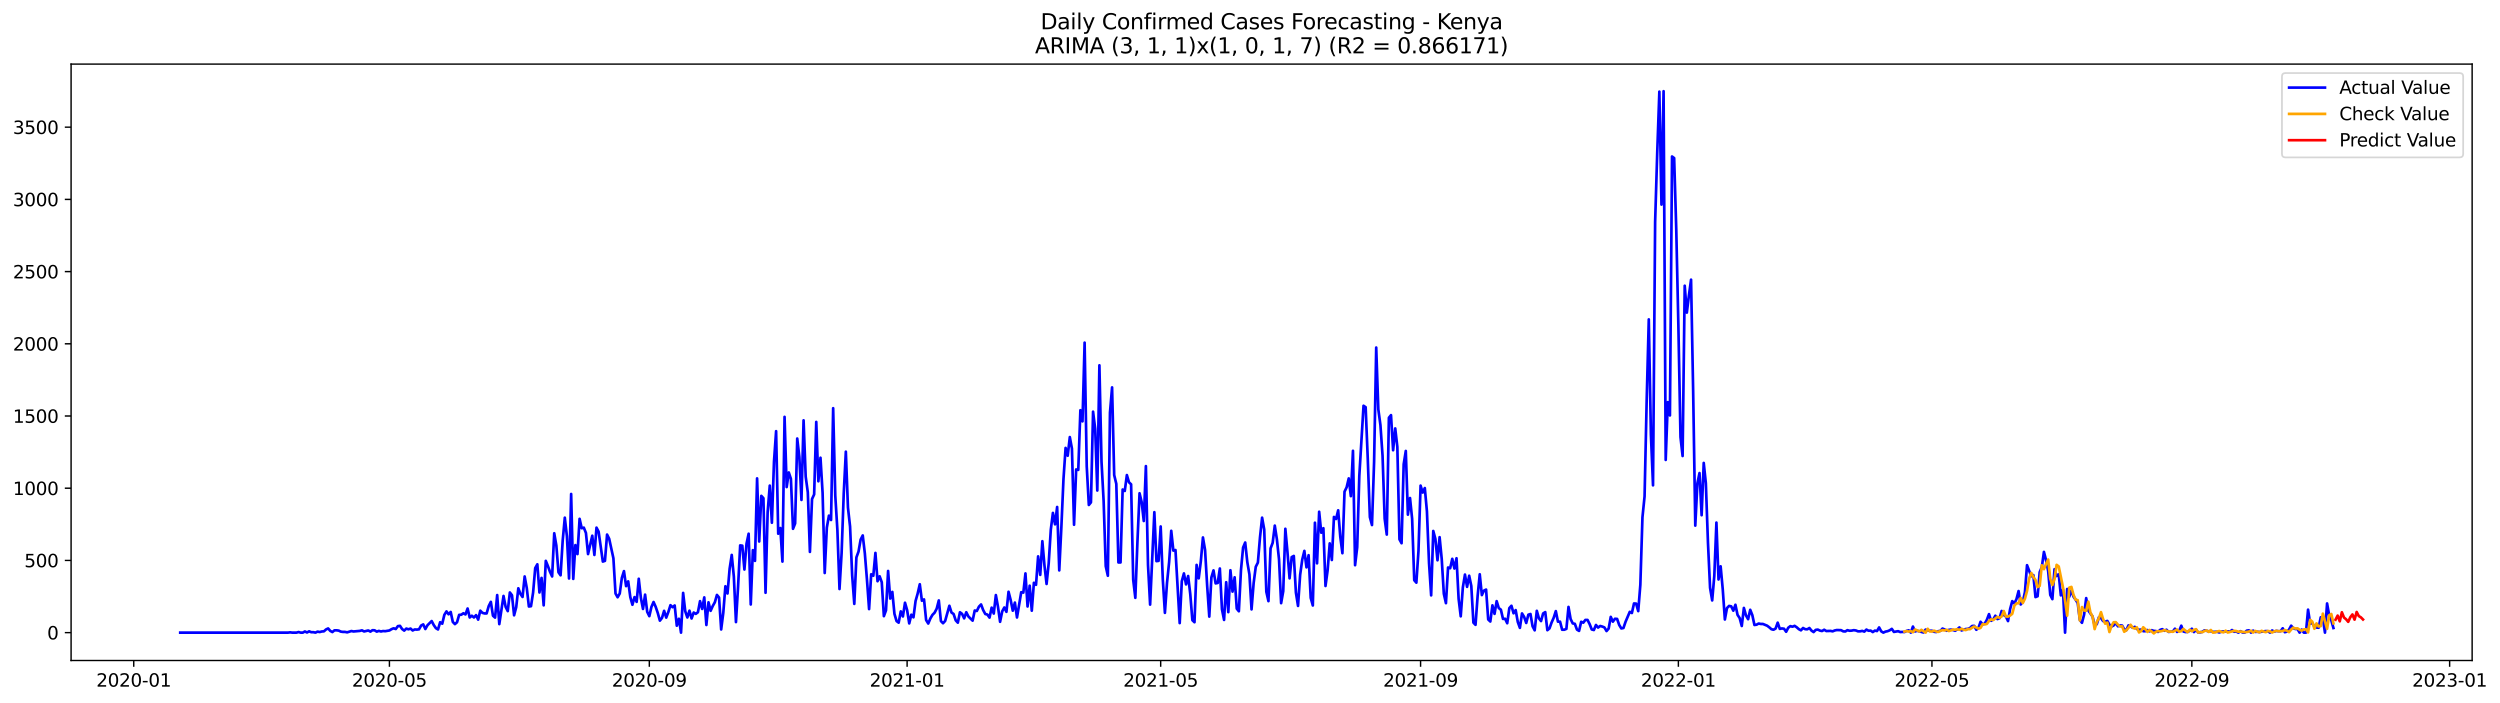 <?xml version="1.0" encoding="utf-8" standalone="no"?>
<!DOCTYPE svg PUBLIC "-//W3C//DTD SVG 1.1//EN"
  "http://www.w3.org/Graphics/SVG/1.1/DTD/svg11.dtd">
<svg xmlns:xlink="http://www.w3.org/1999/xlink" width="1394.39pt" height="392.274pt" viewBox="0 0 1394.39 392.274" xmlns="http://www.w3.org/2000/svg" version="1.1">
 <defs>
  <style type="text/css">*{stroke-linejoin: round; stroke-linecap: butt}</style>
 </defs>
 <g id="figure_1">
  <g id="patch_1">
   <path d="M 0 392.274 
L 1394.39 392.274 
L 1394.39 0 
L 0 0 
z
" style="fill: #ffffff"/>
  </g>
  <g id="axes_1">
   <g id="patch_2">
    <path d="M 39.65 368.396 
L 1378.85 368.396 
L 1378.85 35.755 
L 39.65 35.755 
z
" style="fill: #ffffff"/>
   </g>
   <g id="matplotlib.axis_1">
    <g id="xtick_1">
     <g id="line2d_1">
      <defs>
       <path id="md292243883" d="M 0 0 
L 0 3.5 
" style="stroke: #000000; stroke-width: 0.8"/>
      </defs>
      <g>
       <use xlink:href="#md292243883" x="74.594" y="368.396" style="stroke: #000000; stroke-width: 0.8"/>
      </g>
     </g>
     <g id="text_1">
      <!-- 2020-01 -->
      <g transform="translate(53.703 382.994)scale(0.1 -0.1)">
       <defs>
        <path id="DejaVuSans-32" d="M 1228 531 
L 3431 531 
L 3431 0 
L 469 0 
L 469 531 
Q 828 903 1448 1529 
Q 2069 2156 2228 2338 
Q 2531 2678 2651 2914 
Q 2772 3150 2772 3378 
Q 2772 3750 2511 3984 
Q 2250 4219 1831 4219 
Q 1534 4219 1204 4116 
Q 875 4013 500 3803 
L 500 4441 
Q 881 4594 1212 4672 
Q 1544 4750 1819 4750 
Q 2544 4750 2975 4387 
Q 3406 4025 3406 3419 
Q 3406 3131 3298 2873 
Q 3191 2616 2906 2266 
Q 2828 2175 2409 1742 
Q 1991 1309 1228 531 
z
" transform="scale(0.016)"/>
        <path id="DejaVuSans-30" d="M 2034 4250 
Q 1547 4250 1301 3770 
Q 1056 3291 1056 2328 
Q 1056 1369 1301 889 
Q 1547 409 2034 409 
Q 2525 409 2770 889 
Q 3016 1369 3016 2328 
Q 3016 3291 2770 3770 
Q 2525 4250 2034 4250 
z
M 2034 4750 
Q 2819 4750 3233 4129 
Q 3647 3509 3647 2328 
Q 3647 1150 3233 529 
Q 2819 -91 2034 -91 
Q 1250 -91 836 529 
Q 422 1150 422 2328 
Q 422 3509 836 4129 
Q 1250 4750 2034 4750 
z
" transform="scale(0.016)"/>
        <path id="DejaVuSans-2d" d="M 313 2009 
L 1997 2009 
L 1997 1497 
L 313 1497 
L 313 2009 
z
" transform="scale(0.016)"/>
        <path id="DejaVuSans-31" d="M 794 531 
L 1825 531 
L 1825 4091 
L 703 3866 
L 703 4441 
L 1819 4666 
L 2450 4666 
L 2450 531 
L 3481 531 
L 3481 0 
L 794 0 
L 794 531 
z
" transform="scale(0.016)"/>
       </defs>
       <use xlink:href="#DejaVuSans-32"/>
       <use xlink:href="#DejaVuSans-30" x="63.623"/>
       <use xlink:href="#DejaVuSans-32" x="127.246"/>
       <use xlink:href="#DejaVuSans-30" x="190.869"/>
       <use xlink:href="#DejaVuSans-2d" x="254.492"/>
       <use xlink:href="#DejaVuSans-30" x="290.576"/>
       <use xlink:href="#DejaVuSans-31" x="354.199"/>
      </g>
     </g>
    </g>
    <g id="xtick_2">
     <g id="line2d_2">
      <g>
       <use xlink:href="#md292243883" x="217.2" y="368.396" style="stroke: #000000; stroke-width: 0.8"/>
      </g>
     </g>
     <g id="text_2">
      <!-- 2020-05 -->
      <g transform="translate(196.309 382.994)scale(0.1 -0.1)">
       <defs>
        <path id="DejaVuSans-35" d="M 691 4666 
L 3169 4666 
L 3169 4134 
L 1269 4134 
L 1269 2991 
Q 1406 3038 1543 3061 
Q 1681 3084 1819 3084 
Q 2600 3084 3056 2656 
Q 3513 2228 3513 1497 
Q 3513 744 3044 326 
Q 2575 -91 1722 -91 
Q 1428 -91 1123 -41 
Q 819 9 494 109 
L 494 744 
Q 775 591 1075 516 
Q 1375 441 1709 441 
Q 2250 441 2565 725 
Q 2881 1009 2881 1497 
Q 2881 1984 2565 2268 
Q 2250 2553 1709 2553 
Q 1456 2553 1204 2497 
Q 953 2441 691 2322 
L 691 4666 
z
" transform="scale(0.016)"/>
       </defs>
       <use xlink:href="#DejaVuSans-32"/>
       <use xlink:href="#DejaVuSans-30" x="63.623"/>
       <use xlink:href="#DejaVuSans-32" x="127.246"/>
       <use xlink:href="#DejaVuSans-30" x="190.869"/>
       <use xlink:href="#DejaVuSans-2d" x="254.492"/>
       <use xlink:href="#DejaVuSans-30" x="290.576"/>
       <use xlink:href="#DejaVuSans-35" x="354.199"/>
      </g>
     </g>
    </g>
    <g id="xtick_3">
     <g id="line2d_3">
      <g>
       <use xlink:href="#md292243883" x="362.163" y="368.396" style="stroke: #000000; stroke-width: 0.8"/>
      </g>
     </g>
     <g id="text_3">
      <!-- 2020-09 -->
      <g transform="translate(341.272 382.994)scale(0.1 -0.1)">
       <defs>
        <path id="DejaVuSans-39" d="M 703 97 
L 703 672 
Q 941 559 1184 500 
Q 1428 441 1663 441 
Q 2288 441 2617 861 
Q 2947 1281 2994 2138 
Q 2813 1869 2534 1725 
Q 2256 1581 1919 1581 
Q 1219 1581 811 2004 
Q 403 2428 403 3163 
Q 403 3881 828 4315 
Q 1253 4750 1959 4750 
Q 2769 4750 3195 4129 
Q 3622 3509 3622 2328 
Q 3622 1225 3098 567 
Q 2575 -91 1691 -91 
Q 1453 -91 1209 -44 
Q 966 3 703 97 
z
M 1959 2075 
Q 2384 2075 2632 2365 
Q 2881 2656 2881 3163 
Q 2881 3666 2632 3958 
Q 2384 4250 1959 4250 
Q 1534 4250 1286 3958 
Q 1038 3666 1038 3163 
Q 1038 2656 1286 2365 
Q 1534 2075 1959 2075 
z
" transform="scale(0.016)"/>
       </defs>
       <use xlink:href="#DejaVuSans-32"/>
       <use xlink:href="#DejaVuSans-30" x="63.623"/>
       <use xlink:href="#DejaVuSans-32" x="127.246"/>
       <use xlink:href="#DejaVuSans-30" x="190.869"/>
       <use xlink:href="#DejaVuSans-2d" x="254.492"/>
       <use xlink:href="#DejaVuSans-30" x="290.576"/>
       <use xlink:href="#DejaVuSans-39" x="354.199"/>
      </g>
     </g>
    </g>
    <g id="xtick_4">
     <g id="line2d_4">
      <g>
       <use xlink:href="#md292243883" x="505.948" y="368.396" style="stroke: #000000; stroke-width: 0.8"/>
      </g>
     </g>
     <g id="text_4">
      <!-- 2021-01 -->
      <g transform="translate(485.057 382.994)scale(0.1 -0.1)">
       <use xlink:href="#DejaVuSans-32"/>
       <use xlink:href="#DejaVuSans-30" x="63.623"/>
       <use xlink:href="#DejaVuSans-32" x="127.246"/>
       <use xlink:href="#DejaVuSans-31" x="190.869"/>
       <use xlink:href="#DejaVuSans-2d" x="254.492"/>
       <use xlink:href="#DejaVuSans-30" x="290.576"/>
       <use xlink:href="#DejaVuSans-31" x="354.199"/>
      </g>
     </g>
    </g>
    <g id="xtick_5">
     <g id="line2d_5">
      <g>
       <use xlink:href="#md292243883" x="647.375" y="368.396" style="stroke: #000000; stroke-width: 0.8"/>
      </g>
     </g>
     <g id="text_5">
      <!-- 2021-05 -->
      <g transform="translate(626.484 382.994)scale(0.1 -0.1)">
       <use xlink:href="#DejaVuSans-32"/>
       <use xlink:href="#DejaVuSans-30" x="63.623"/>
       <use xlink:href="#DejaVuSans-32" x="127.246"/>
       <use xlink:href="#DejaVuSans-31" x="190.869"/>
       <use xlink:href="#DejaVuSans-2d" x="254.492"/>
       <use xlink:href="#DejaVuSans-30" x="290.576"/>
       <use xlink:href="#DejaVuSans-35" x="354.199"/>
      </g>
     </g>
    </g>
    <g id="xtick_6">
     <g id="line2d_6">
      <g>
       <use xlink:href="#md292243883" x="792.339" y="368.396" style="stroke: #000000; stroke-width: 0.8"/>
      </g>
     </g>
     <g id="text_6">
      <!-- 2021-09 -->
      <g transform="translate(771.447 382.994)scale(0.1 -0.1)">
       <use xlink:href="#DejaVuSans-32"/>
       <use xlink:href="#DejaVuSans-30" x="63.623"/>
       <use xlink:href="#DejaVuSans-32" x="127.246"/>
       <use xlink:href="#DejaVuSans-31" x="190.869"/>
       <use xlink:href="#DejaVuSans-2d" x="254.492"/>
       <use xlink:href="#DejaVuSans-30" x="290.576"/>
       <use xlink:href="#DejaVuSans-39" x="354.199"/>
      </g>
     </g>
    </g>
    <g id="xtick_7">
     <g id="line2d_7">
      <g>
       <use xlink:href="#md292243883" x="936.123" y="368.396" style="stroke: #000000; stroke-width: 0.8"/>
      </g>
     </g>
     <g id="text_7">
      <!-- 2022-01 -->
      <g transform="translate(915.232 382.994)scale(0.1 -0.1)">
       <use xlink:href="#DejaVuSans-32"/>
       <use xlink:href="#DejaVuSans-30" x="63.623"/>
       <use xlink:href="#DejaVuSans-32" x="127.246"/>
       <use xlink:href="#DejaVuSans-32" x="190.869"/>
       <use xlink:href="#DejaVuSans-2d" x="254.492"/>
       <use xlink:href="#DejaVuSans-30" x="290.576"/>
       <use xlink:href="#DejaVuSans-31" x="354.199"/>
      </g>
     </g>
    </g>
    <g id="xtick_8">
     <g id="line2d_8">
      <g>
       <use xlink:href="#md292243883" x="1077.551" y="368.396" style="stroke: #000000; stroke-width: 0.8"/>
      </g>
     </g>
     <g id="text_8">
      <!-- 2022-05 -->
      <g transform="translate(1056.659 382.994)scale(0.1 -0.1)">
       <use xlink:href="#DejaVuSans-32"/>
       <use xlink:href="#DejaVuSans-30" x="63.623"/>
       <use xlink:href="#DejaVuSans-32" x="127.246"/>
       <use xlink:href="#DejaVuSans-32" x="190.869"/>
       <use xlink:href="#DejaVuSans-2d" x="254.492"/>
       <use xlink:href="#DejaVuSans-30" x="290.576"/>
       <use xlink:href="#DejaVuSans-35" x="354.199"/>
      </g>
     </g>
    </g>
    <g id="xtick_9">
     <g id="line2d_9">
      <g>
       <use xlink:href="#md292243883" x="1222.514" y="368.396" style="stroke: #000000; stroke-width: 0.8"/>
      </g>
     </g>
     <g id="text_9">
      <!-- 2022-09 -->
      <g transform="translate(1201.622 382.994)scale(0.1 -0.1)">
       <use xlink:href="#DejaVuSans-32"/>
       <use xlink:href="#DejaVuSans-30" x="63.623"/>
       <use xlink:href="#DejaVuSans-32" x="127.246"/>
       <use xlink:href="#DejaVuSans-32" x="190.869"/>
       <use xlink:href="#DejaVuSans-2d" x="254.492"/>
       <use xlink:href="#DejaVuSans-30" x="290.576"/>
       <use xlink:href="#DejaVuSans-39" x="354.199"/>
      </g>
     </g>
    </g>
    <g id="xtick_10">
     <g id="line2d_10">
      <g>
       <use xlink:href="#md292243883" x="1366.298" y="368.396" style="stroke: #000000; stroke-width: 0.8"/>
      </g>
     </g>
     <g id="text_10">
      <!-- 2023-01 -->
      <g transform="translate(1345.407 382.994)scale(0.1 -0.1)">
       <defs>
        <path id="DejaVuSans-33" d="M 2597 2516 
Q 3050 2419 3304 2112 
Q 3559 1806 3559 1356 
Q 3559 666 3084 287 
Q 2609 -91 1734 -91 
Q 1441 -91 1130 -33 
Q 819 25 488 141 
L 488 750 
Q 750 597 1062 519 
Q 1375 441 1716 441 
Q 2309 441 2620 675 
Q 2931 909 2931 1356 
Q 2931 1769 2642 2001 
Q 2353 2234 1838 2234 
L 1294 2234 
L 1294 2753 
L 1863 2753 
Q 2328 2753 2575 2939 
Q 2822 3125 2822 3475 
Q 2822 3834 2567 4026 
Q 2313 4219 1838 4219 
Q 1578 4219 1281 4162 
Q 984 4106 628 3988 
L 628 4550 
Q 988 4650 1302 4700 
Q 1616 4750 1894 4750 
Q 2613 4750 3031 4423 
Q 3450 4097 3450 3541 
Q 3450 3153 3228 2886 
Q 3006 2619 2597 2516 
z
" transform="scale(0.016)"/>
       </defs>
       <use xlink:href="#DejaVuSans-32"/>
       <use xlink:href="#DejaVuSans-30" x="63.623"/>
       <use xlink:href="#DejaVuSans-32" x="127.246"/>
       <use xlink:href="#DejaVuSans-33" x="190.869"/>
       <use xlink:href="#DejaVuSans-2d" x="254.492"/>
       <use xlink:href="#DejaVuSans-30" x="290.576"/>
       <use xlink:href="#DejaVuSans-31" x="354.199"/>
      </g>
     </g>
    </g>
   </g>
   <g id="matplotlib.axis_2">
    <g id="ytick_1">
     <g id="line2d_11">
      <defs>
       <path id="m4a063b7372" d="M 0 0 
L -3.5 0 
" style="stroke: #000000; stroke-width: 0.8"/>
      </defs>
      <g>
       <use xlink:href="#m4a063b7372" x="39.65" y="352.854" style="stroke: #000000; stroke-width: 0.8"/>
      </g>
     </g>
     <g id="text_11">
      <!-- 0 -->
      <g transform="translate(26.288 356.653)scale(0.1 -0.1)">
       <use xlink:href="#DejaVuSans-30"/>
      </g>
     </g>
    </g>
    <g id="ytick_2">
     <g id="line2d_12">
      <g>
       <use xlink:href="#m4a063b7372" x="39.65" y="312.579" style="stroke: #000000; stroke-width: 0.8"/>
      </g>
     </g>
     <g id="text_12">
      <!-- 500 -->
      <g transform="translate(13.562 316.378)scale(0.1 -0.1)">
       <use xlink:href="#DejaVuSans-35"/>
       <use xlink:href="#DejaVuSans-30" x="63.623"/>
       <use xlink:href="#DejaVuSans-30" x="127.246"/>
      </g>
     </g>
    </g>
    <g id="ytick_3">
     <g id="line2d_13">
      <g>
       <use xlink:href="#m4a063b7372" x="39.65" y="272.305" style="stroke: #000000; stroke-width: 0.8"/>
      </g>
     </g>
     <g id="text_13">
      <!-- 1000 -->
      <g transform="translate(7.2 276.104)scale(0.1 -0.1)">
       <use xlink:href="#DejaVuSans-31"/>
       <use xlink:href="#DejaVuSans-30" x="63.623"/>
       <use xlink:href="#DejaVuSans-30" x="127.246"/>
       <use xlink:href="#DejaVuSans-30" x="190.869"/>
      </g>
     </g>
    </g>
    <g id="ytick_4">
     <g id="line2d_14">
      <g>
       <use xlink:href="#m4a063b7372" x="39.65" y="232.03" style="stroke: #000000; stroke-width: 0.8"/>
      </g>
     </g>
     <g id="text_14">
      <!-- 1500 -->
      <g transform="translate(7.2 235.829)scale(0.1 -0.1)">
       <use xlink:href="#DejaVuSans-31"/>
       <use xlink:href="#DejaVuSans-35" x="63.623"/>
       <use xlink:href="#DejaVuSans-30" x="127.246"/>
       <use xlink:href="#DejaVuSans-30" x="190.869"/>
      </g>
     </g>
    </g>
    <g id="ytick_5">
     <g id="line2d_15">
      <g>
       <use xlink:href="#m4a063b7372" x="39.65" y="191.756" style="stroke: #000000; stroke-width: 0.8"/>
      </g>
     </g>
     <g id="text_15">
      <!-- 2000 -->
      <g transform="translate(7.2 195.555)scale(0.1 -0.1)">
       <use xlink:href="#DejaVuSans-32"/>
       <use xlink:href="#DejaVuSans-30" x="63.623"/>
       <use xlink:href="#DejaVuSans-30" x="127.246"/>
       <use xlink:href="#DejaVuSans-30" x="190.869"/>
      </g>
     </g>
    </g>
    <g id="ytick_6">
     <g id="line2d_16">
      <g>
       <use xlink:href="#m4a063b7372" x="39.65" y="151.481" style="stroke: #000000; stroke-width: 0.8"/>
      </g>
     </g>
     <g id="text_16">
      <!-- 2500 -->
      <g transform="translate(7.2 155.28)scale(0.1 -0.1)">
       <use xlink:href="#DejaVuSans-32"/>
       <use xlink:href="#DejaVuSans-35" x="63.623"/>
       <use xlink:href="#DejaVuSans-30" x="127.246"/>
       <use xlink:href="#DejaVuSans-30" x="190.869"/>
      </g>
     </g>
    </g>
    <g id="ytick_7">
     <g id="line2d_17">
      <g>
       <use xlink:href="#m4a063b7372" x="39.65" y="111.207" style="stroke: #000000; stroke-width: 0.8"/>
      </g>
     </g>
     <g id="text_17">
      <!-- 3000 -->
      <g transform="translate(7.2 115.006)scale(0.1 -0.1)">
       <use xlink:href="#DejaVuSans-33"/>
       <use xlink:href="#DejaVuSans-30" x="63.623"/>
       <use xlink:href="#DejaVuSans-30" x="127.246"/>
       <use xlink:href="#DejaVuSans-30" x="190.869"/>
      </g>
     </g>
    </g>
    <g id="ytick_8">
     <g id="line2d_18">
      <g>
       <use xlink:href="#m4a063b7372" x="39.65" y="70.932" style="stroke: #000000; stroke-width: 0.8"/>
      </g>
     </g>
     <g id="text_18">
      <!-- 3500 -->
      <g transform="translate(7.2 74.731)scale(0.1 -0.1)">
       <use xlink:href="#DejaVuSans-33"/>
       <use xlink:href="#DejaVuSans-35" x="63.623"/>
       <use xlink:href="#DejaVuSans-30" x="127.246"/>
       <use xlink:href="#DejaVuSans-30" x="190.869"/>
      </g>
     </g>
    </g>
   </g>
   <g id="line2d_19">
    <path d="M 100.523 352.854 
L 160.629 352.854 
L 161.808 352.693 
L 162.987 352.854 
L 165.344 352.854 
L 166.522 352.531 
L 167.701 352.854 
L 168.879 352.854 
L 170.058 352.209 
L 171.236 352.773 
L 172.415 352.129 
L 173.594 352.612 
L 174.772 352.612 
L 175.951 352.854 
L 177.129 352.29 
L 178.308 352.531 
L 179.486 352.209 
L 180.665 352.129 
L 181.844 351.082 
L 183.022 350.518 
L 184.201 351.887 
L 185.379 352.531 
L 186.558 351.565 
L 187.736 351.565 
L 188.915 351.726 
L 190.093 352.29 
L 191.272 352.451 
L 192.451 352.451 
L 193.629 352.693 
L 195.986 351.968 
L 197.165 352.209 
L 200.7 351.887 
L 201.879 351.565 
L 203.058 352.209 
L 205.415 351.645 
L 206.593 352.29 
L 207.772 351.484 
L 208.95 351.565 
L 210.129 352.29 
L 211.308 351.887 
L 212.486 352.209 
L 213.665 351.968 
L 214.843 352.048 
L 217.2 351.645 
L 218.379 350.92 
L 219.557 350.437 
L 220.736 350.84 
L 221.915 349.229 
L 223.093 349.068 
L 224.272 350.84 
L 225.45 351.726 
L 226.629 350.598 
L 227.807 351.001 
L 228.986 350.598 
L 230.165 351.645 
L 231.343 351.082 
L 232.522 351.162 
L 233.7 351.001 
L 234.879 348.907 
L 236.057 348.262 
L 237.236 350.84 
L 238.414 348.746 
L 240.772 346.41 
L 241.95 348.665 
L 243.129 350.357 
L 244.307 351.082 
L 245.486 347.054 
L 246.664 347.86 
L 247.843 342.946 
L 249.022 341.013 
L 250.2 342.624 
L 251.379 341.335 
L 252.557 346.893 
L 253.736 348.101 
L 254.914 347.054 
L 256.093 342.946 
L 257.271 342.866 
L 258.45 342.06 
L 259.629 342.704 
L 260.807 339.402 
L 261.986 344.396 
L 263.164 343.429 
L 264.343 344.396 
L 265.521 343.107 
L 266.7 345.604 
L 267.879 340.61 
L 269.057 341.818 
L 270.236 342.141 
L 271.414 342.141 
L 272.593 338.033 
L 273.771 335.697 
L 274.95 343.429 
L 276.128 344.477 
L 277.307 331.911 
L 278.486 348.101 
L 280.843 332.394 
L 282.021 338.516 
L 283.2 340.852 
L 284.378 330.461 
L 285.557 331.991 
L 286.736 343.188 
L 287.914 338.677 
L 289.093 328.125 
L 290.271 331.267 
L 291.45 332.958 
L 292.628 321.52 
L 293.807 327.964 
L 294.985 338.274 
L 296.164 338.113 
L 297.343 330.461 
L 298.521 316.848 
L 299.7 314.754 
L 300.878 330.461 
L 302.057 322.326 
L 303.235 337.63 
L 304.414 312.821 
L 305.593 315.721 
L 306.771 318.943 
L 307.95 321.52 
L 309.128 297.436 
L 310.307 304.283 
L 311.485 319.184 
L 312.664 320.876 
L 313.842 301.544 
L 315.021 288.737 
L 316.2 299.127 
L 317.378 322.648 
L 318.557 275.527 
L 319.735 322.889 
L 320.914 304.041 
L 322.092 309.035 
L 323.271 289.381 
L 324.45 294.617 
L 325.628 294.295 
L 326.807 297.275 
L 327.985 309.035 
L 330.342 298.805 
L 331.521 309.518 
L 332.699 294.295 
L 333.878 296.55 
L 336.235 313.224 
L 337.414 312.821 
L 338.592 298.161 
L 339.771 300.497 
L 342.128 311.371 
L 343.306 331.025 
L 344.485 333.119 
L 345.664 331.025 
L 346.842 322.326 
L 348.021 318.54 
L 349.199 326.917 
L 350.378 324.259 
L 351.556 333.039 
L 352.735 337.308 
L 353.914 333.039 
L 355.092 335.697 
L 356.271 322.809 
L 357.449 333.441 
L 358.628 339.644 
L 359.806 331.669 
L 360.985 341.255 
L 362.163 343.671 
L 363.342 338.516 
L 364.521 335.777 
L 365.699 338.435 
L 366.878 341.899 
L 368.056 346.168 
L 369.235 344.638 
L 370.413 340.691 
L 371.592 344.477 
L 372.771 341.335 
L 373.949 337.549 
L 375.128 338.677 
L 376.306 337.71 
L 377.485 348.987 
L 378.663 345.121 
L 379.842 352.854 
L 381.02 330.703 
L 382.199 340.932 
L 383.378 344.396 
L 384.556 340.61 
L 385.735 344.96 
L 386.913 341.657 
L 388.092 342.382 
L 389.27 341.496 
L 390.449 335.294 
L 391.628 339.644 
L 392.806 333.2 
L 393.985 348.585 
L 395.163 335.938 
L 396.342 340.691 
L 397.52 338.033 
L 398.699 335.938 
L 399.877 331.83 
L 401.056 333.28 
L 402.235 351.082 
L 403.413 341.818 
L 404.592 326.997 
L 405.77 331.025 
L 406.949 317.251 
L 408.127 309.518 
L 409.306 321.601 
L 410.485 346.974 
L 411.663 327.239 
L 412.842 304.202 
L 414.02 304.363 
L 415.199 317.654 
L 416.377 303.235 
L 417.556 297.678 
L 418.734 337.147 
L 419.913 306.86 
L 421.092 312.821 
L 422.27 266.827 
L 423.449 302.027 
L 424.627 276.574 
L 425.806 277.863 
L 426.984 330.622 
L 428.163 285.515 
L 429.342 270.855 
L 430.52 291.556 
L 431.699 257.403 
L 432.877 240.488 
L 434.056 297.678 
L 435.234 294.536 
L 436.413 313.224 
L 437.591 232.513 
L 438.77 271.66 
L 439.949 263.525 
L 441.127 267.069 
L 442.306 294.939 
L 443.484 291.959 
L 444.663 244.596 
L 445.841 254.906 
L 447.02 278.829 
L 448.199 234.447 
L 449.377 265.861 
L 450.556 274.56 
L 451.734 307.827 
L 452.913 278.346 
L 454.091 275.768 
L 455.27 235.333 
L 456.448 268.438 
L 457.627 255.309 
L 458.806 274.882 
L 459.984 319.587 
L 461.163 294.295 
L 462.341 287.609 
L 463.52 290.025 
L 464.698 227.681 
L 465.877 276.413 
L 467.056 295.583 
L 468.234 328.528 
L 469.413 308.471 
L 470.591 275.446 
L 471.77 251.926 
L 472.948 283.098 
L 474.127 293.65 
L 475.305 320.956 
L 476.484 336.824 
L 477.663 310.888 
L 478.841 307.666 
L 480.02 300.98 
L 481.198 298.644 
L 482.377 308.713 
L 483.555 323.373 
L 484.734 339.724 
L 485.913 320.312 
L 487.091 321.117 
L 488.27 308.391 
L 489.448 324.178 
L 490.627 321.44 
L 491.805 324.742 
L 492.984 343.671 
L 494.162 340.449 
L 495.341 318.459 
L 496.52 333.844 
L 497.698 330.139 
L 498.877 342.382 
L 500.055 346.41 
L 501.234 347.296 
L 502.412 341.013 
L 503.591 343.832 
L 504.769 336.18 
L 505.948 340.288 
L 507.127 347.699 
L 508.305 342.866 
L 509.484 344.315 
L 510.662 335.213 
L 511.841 331.025 
L 513.019 325.87 
L 514.198 335.052 
L 515.377 334.327 
L 516.555 345.846 
L 517.734 347.779 
L 518.912 344.96 
L 520.091 342.946 
L 521.269 341.738 
L 522.448 339.483 
L 523.626 334.891 
L 524.805 346.41 
L 525.984 347.618 
L 527.162 346.329 
L 529.519 337.872 
L 530.698 341.657 
L 531.876 342.463 
L 533.055 346.007 
L 534.234 347.296 
L 535.412 341.496 
L 536.591 342.382 
L 537.769 344.879 
L 538.948 341.496 
L 540.126 343.832 
L 542.483 346.168 
L 543.662 340.53 
L 544.841 340.771 
L 546.019 338.355 
L 547.198 337.147 
L 548.376 340.288 
L 549.555 342.463 
L 550.733 342.785 
L 551.912 344.477 
L 553.091 338.919 
L 554.269 342.221 
L 555.448 331.911 
L 556.626 338.435 
L 557.805 346.812 
L 558.983 341.013 
L 560.162 338.838 
L 561.34 341.255 
L 562.519 330.058 
L 563.698 334.65 
L 564.876 340.61 
L 566.055 336.099 
L 567.233 344.396 
L 569.59 330.3 
L 570.769 330.542 
L 571.948 319.829 
L 573.126 338.274 
L 574.305 326.675 
L 575.483 340.61 
L 576.662 325.064 
L 577.84 326.192 
L 579.019 310.324 
L 580.197 320.634 
L 581.376 301.866 
L 582.555 315.398 
L 583.733 325.709 
L 584.912 314.271 
L 586.09 295.422 
L 587.269 286.079 
L 588.447 292.442 
L 589.626 282.776 
L 590.805 318.137 
L 591.983 293.972 
L 593.162 267.15 
L 594.34 249.831 
L 595.519 254.181 
L 596.697 243.79 
L 597.876 250.234 
L 599.054 292.684 
L 600.233 261.833 
L 601.412 262.075 
L 602.59 228.808 
L 603.769 235.01 
L 604.947 191.111 
L 606.126 260.061 
L 607.304 281.648 
L 608.483 280.198 
L 609.662 229.614 
L 610.84 239.118 
L 612.019 273.593 
L 613.197 203.757 
L 614.376 257.484 
L 615.554 279.474 
L 616.733 315.801 
L 617.911 321.117 
L 619.09 230.178 
L 620.269 216.081 
L 621.447 264.975 
L 622.626 269.888 
L 623.804 313.707 
L 624.983 313.707 
L 626.161 273.03 
L 627.34 273.835 
L 628.519 264.975 
L 629.697 269.002 
L 630.876 270.13 
L 632.054 323.373 
L 633.233 333.441 
L 634.411 302.188 
L 635.59 275.124 
L 636.768 280.037 
L 637.947 290.589 
L 639.126 259.981 
L 640.304 315.076 
L 641.483 337.227 
L 643.84 285.676 
L 645.018 312.982 
L 646.197 312.821 
L 647.375 293.65 
L 648.554 323.131 
L 649.733 341.818 
L 650.911 325.064 
L 652.09 313.465 
L 653.268 296.067 
L 654.447 307.102 
L 655.625 306.78 
L 657.983 347.537 
L 659.161 324.178 
L 660.34 319.829 
L 661.518 325.95 
L 662.697 321.278 
L 663.875 331.347 
L 665.054 345.926 
L 666.232 347.054 
L 667.411 315.076 
L 668.59 322.567 
L 669.768 313.062 
L 670.947 299.772 
L 672.125 306.699 
L 673.304 326.756 
L 674.482 343.913 
L 675.661 322.084 
L 676.84 318.137 
L 678.018 325.386 
L 679.197 325.145 
L 680.375 317.09 
L 681.554 339.805 
L 682.732 345.765 
L 683.911 324.742 
L 685.089 341.416 
L 686.268 318.056 
L 687.447 329.978 
L 688.625 322.003 
L 689.804 339.483 
L 690.982 340.932 
L 692.161 317.976 
L 693.339 305.41 
L 694.518 302.591 
L 695.697 313.546 
L 696.875 320.392 
L 698.054 339.885 
L 699.232 325.145 
L 700.411 316.123 
L 701.589 313.787 
L 702.768 299.691 
L 703.946 288.737 
L 705.125 295.342 
L 706.304 330.058 
L 707.482 335.294 
L 708.661 305.894 
L 709.839 302.752 
L 711.018 293.167 
L 712.196 300.819 
L 713.375 311.935 
L 714.554 336.422 
L 715.732 329.736 
L 716.911 294.939 
L 718.089 307.907 
L 719.268 322.567 
L 720.446 310.727 
L 721.625 310.082 
L 722.803 330.542 
L 723.982 337.952 
L 725.161 320.634 
L 726.339 312.096 
L 727.518 307.263 
L 728.696 316.445 
L 729.875 309.679 
L 731.053 333.441 
L 732.232 337.71 
L 733.411 291.556 
L 734.589 314.19 
L 735.768 285.434 
L 736.946 297.114 
L 738.125 294.617 
L 739.303 326.836 
L 740.482 318.137 
L 741.66 303.074 
L 742.839 312.337 
L 744.018 288.334 
L 745.196 289.462 
L 746.375 284.629 
L 747.553 299.369 
L 748.732 308.552 
L 749.91 274.238 
L 751.089 271.821 
L 752.268 266.827 
L 753.446 276.735 
L 754.625 251.442 
L 755.803 315.237 
L 756.982 305.249 
L 758.16 265.458 
L 760.517 226.311 
L 761.696 227.117 
L 762.875 255.792 
L 764.053 288.414 
L 765.232 292.845 
L 766.41 257.564 
L 767.589 193.85 
L 768.767 228.325 
L 769.946 237.105 
L 771.125 254.181 
L 772.303 289.3 
L 773.482 298.161 
L 774.66 232.997 
L 775.839 231.547 
L 777.017 251.12 
L 778.196 238.957 
L 779.374 249.268 
L 780.553 300.819 
L 781.732 302.994 
L 782.91 258.934 
L 784.089 251.523 
L 785.267 287.045 
L 786.446 277.782 
L 787.624 289.381 
L 788.803 323.614 
L 789.981 324.984 
L 791.16 307.343 
L 792.339 270.855 
L 793.517 274.721 
L 794.696 272.224 
L 795.874 285.192 
L 797.053 314.19 
L 798.231 332.072 
L 799.41 296.147 
L 800.589 300.577 
L 801.767 312.499 
L 802.946 299.611 
L 804.124 311.693 
L 805.303 331.186 
L 806.481 336.422 
L 807.66 316.526 
L 808.838 316.929 
L 810.017 311.693 
L 811.196 317.09 
L 812.374 311.371 
L 813.553 334.005 
L 814.731 343.752 
L 815.91 327.642 
L 817.088 320.473 
L 818.267 327.32 
L 819.446 321.117 
L 820.624 326.836 
L 821.803 347.296 
L 822.981 348.504 
L 824.16 332.314 
L 825.338 320.312 
L 826.517 331.911 
L 827.695 329.414 
L 828.874 328.85 
L 830.053 345.524 
L 831.231 346.651 
L 832.41 337.63 
L 833.588 342.382 
L 834.767 335.294 
L 835.945 339.16 
L 837.124 340.046 
L 838.303 345.201 
L 839.481 345.121 
L 840.66 347.618 
L 841.838 339.16 
L 843.017 337.872 
L 844.195 342.06 
L 845.374 340.288 
L 846.552 346.893 
L 847.731 350.196 
L 848.91 342.141 
L 850.088 344.074 
L 851.267 347.457 
L 852.445 342.866 
L 853.624 342.463 
L 854.802 349.309 
L 855.981 351.565 
L 857.16 340.691 
L 858.338 344.879 
L 859.517 346.41 
L 860.695 342.141 
L 861.874 341.416 
L 863.052 351.484 
L 864.231 350.518 
L 865.409 347.215 
L 866.588 344.557 
L 867.767 340.852 
L 868.945 346.732 
L 870.124 346.732 
L 871.302 351.243 
L 872.481 351.243 
L 873.659 350.759 
L 874.838 338.516 
L 876.017 345.282 
L 877.195 347.699 
L 878.374 347.94 
L 879.552 351.162 
L 880.731 351.887 
L 881.909 346.812 
L 883.088 347.296 
L 884.266 345.765 
L 885.445 345.765 
L 886.624 348.101 
L 887.802 351.082 
L 888.981 351.404 
L 890.159 348.585 
L 891.338 350.034 
L 892.516 349.148 
L 893.695 349.471 
L 894.874 349.954 
L 896.052 351.968 
L 897.231 350.598 
L 898.409 344.074 
L 899.588 346.732 
L 900.766 345.121 
L 901.945 345.201 
L 903.123 348.585 
L 904.302 350.518 
L 905.481 350.276 
L 906.659 346.812 
L 909.016 341.255 
L 910.195 341.899 
L 911.373 336.583 
L 912.552 336.663 
L 913.731 340.852 
L 914.909 326.192 
L 916.088 288.495 
L 917.266 276.896 
L 918.445 223.25 
L 919.623 178.143 
L 920.802 242.34 
L 921.98 270.694 
L 923.159 123.772 
L 924.338 84.787 
L 925.516 51.117 
L 926.695 114.106 
L 927.873 50.876 
L 929.052 256.517 
L 930.23 224.297 
L 931.409 231.708 
L 932.587 87.284 
L 933.766 88.17 
L 934.945 128.041 
L 936.123 181.526 
L 937.302 243.79 
L 938.48 254.342 
L 939.659 159.375 
L 940.837 174.357 
L 942.016 164.691 
L 943.195 155.992 
L 944.373 218.578 
L 945.552 293.167 
L 946.73 269.566 
L 947.909 263.847 
L 949.087 287.367 
L 950.266 258.209 
L 951.444 269.485 
L 952.623 302.591 
L 953.802 327.883 
L 954.98 334.891 
L 956.159 321.278 
L 957.337 291.475 
L 958.516 323.212 
L 959.694 315.882 
L 960.873 328.689 
L 962.052 345.524 
L 963.23 339.16 
L 964.409 337.952 
L 965.587 338.194 
L 966.766 340.61 
L 967.944 337.308 
L 969.123 342.946 
L 970.301 344.718 
L 971.48 349.148 
L 972.659 339.08 
L 973.837 343.268 
L 975.016 345.363 
L 976.194 340.127 
L 977.373 343.107 
L 978.551 348.585 
L 979.73 348.423 
L 980.909 347.779 
L 982.087 348.021 
L 983.266 348.021 
L 985.623 348.987 
L 986.801 349.873 
L 987.98 350.92 
L 989.158 351.243 
L 990.337 350.598 
L 991.516 347.296 
L 992.694 350.759 
L 993.873 350.518 
L 995.051 350.679 
L 996.23 352.37 
L 997.408 350.115 
L 998.587 349.229 
L 999.766 349.551 
L 1000.944 349.068 
L 1002.123 349.873 
L 1003.301 350.92 
L 1004.48 351.565 
L 1005.658 350.276 
L 1006.837 350.92 
L 1008.015 351.001 
L 1009.194 350.276 
L 1010.373 351.726 
L 1011.551 352.531 
L 1012.73 351.323 
L 1013.908 351.162 
L 1015.087 351.726 
L 1016.265 351.968 
L 1017.444 351.243 
L 1018.623 351.968 
L 1020.98 351.887 
L 1022.158 352.129 
L 1023.337 351.645 
L 1024.515 351.404 
L 1026.872 351.484 
L 1028.051 352.129 
L 1029.23 352.209 
L 1030.408 351.484 
L 1031.587 351.806 
L 1032.765 351.726 
L 1033.944 351.484 
L 1035.122 351.645 
L 1036.301 352.129 
L 1037.48 352.129 
L 1038.658 351.887 
L 1039.837 352.29 
L 1041.015 351.162 
L 1042.194 351.806 
L 1043.372 351.726 
L 1044.551 352.531 
L 1045.729 351.726 
L 1046.908 351.968 
L 1048.087 349.954 
L 1049.265 352.129 
L 1050.444 352.854 
L 1051.622 352.29 
L 1052.801 352.048 
L 1053.979 351.565 
L 1055.158 350.759 
L 1056.337 352.451 
L 1058.694 352.048 
L 1059.872 352.531 
L 1061.051 352.451 
L 1062.229 352.531 
L 1063.408 351.887 
L 1064.586 351.565 
L 1065.765 352.854 
L 1066.944 349.471 
L 1068.122 352.209 
L 1069.301 351.806 
L 1072.836 352.773 
L 1074.015 351.162 
L 1075.194 351.645 
L 1076.372 351.806 
L 1077.551 351.806 
L 1078.729 352.37 
L 1079.908 352.531 
L 1081.086 352.048 
L 1082.265 351.887 
L 1083.443 350.598 
L 1084.622 351.082 
L 1085.801 351.806 
L 1086.979 351.323 
L 1088.158 351.162 
L 1089.336 351.404 
L 1090.515 351.806 
L 1091.693 351.001 
L 1092.872 349.954 
L 1094.05 351.645 
L 1096.408 350.84 
L 1097.586 350.759 
L 1098.765 350.276 
L 1099.943 349.148 
L 1101.122 349.068 
L 1102.3 351.243 
L 1103.479 350.276 
L 1104.658 346.812 
L 1105.836 348.262 
L 1107.015 347.779 
L 1108.193 345.685 
L 1109.372 342.543 
L 1110.55 346.249 
L 1111.729 345.524 
L 1112.907 343.429 
L 1114.086 345.282 
L 1115.265 344.799 
L 1116.443 340.771 
L 1117.622 343.027 
L 1118.8 343.832 
L 1119.979 346.41 
L 1121.157 339.724 
L 1122.336 335.294 
L 1123.515 336.583 
L 1124.693 334.166 
L 1125.872 329.656 
L 1127.05 337.147 
L 1128.229 335.697 
L 1129.407 330.3 
L 1130.586 315.237 
L 1132.943 321.44 
L 1134.122 320.795 
L 1135.3 333.039 
L 1136.479 332.555 
L 1137.657 319.104 
L 1138.836 316.284 
L 1140.014 307.827 
L 1141.193 312.418 
L 1142.372 318.459 
L 1143.55 331.83 
L 1144.729 334.166 
L 1145.907 317.493 
L 1147.086 321.278 
L 1148.264 320.312 
L 1149.443 332.072 
L 1150.621 328.931 
L 1151.8 352.854 
L 1152.979 328.528 
L 1154.157 332.797 
L 1155.336 329.333 
L 1156.514 332.797 
L 1157.693 334.488 
L 1158.871 336.422 
L 1160.05 345.765 
L 1161.229 347.376 
L 1162.407 342.866 
L 1163.586 333.602 
L 1164.764 340.53 
L 1167.121 343.832 
L 1168.3 348.826 
L 1169.478 348.182 
L 1170.657 344.315 
L 1171.836 344.718 
L 1173.014 346.41 
L 1174.193 346.732 
L 1175.371 346.329 
L 1176.55 348.423 
L 1177.728 349.471 
L 1178.907 348.826 
L 1180.086 347.457 
L 1181.264 349.309 
L 1182.443 348.826 
L 1183.621 348.907 
L 1184.8 351.001 
L 1185.978 351.484 
L 1187.157 348.826 
L 1188.335 349.229 
L 1189.514 350.115 
L 1190.693 349.632 
L 1191.871 350.84 
L 1193.05 351.243 
L 1194.228 351.162 
L 1195.407 352.048 
L 1196.585 352.048 
L 1197.764 351.404 
L 1198.943 352.129 
L 1200.121 351.484 
L 1201.3 351.887 
L 1202.478 351.968 
L 1203.657 352.451 
L 1204.835 351.323 
L 1206.014 350.92 
L 1207.192 351.806 
L 1208.371 351.243 
L 1209.55 352.451 
L 1211.907 352.209 
L 1213.085 350.679 
L 1214.264 352.451 
L 1215.442 351.887 
L 1216.621 348.987 
L 1217.8 352.209 
L 1218.978 352.531 
L 1220.157 352.451 
L 1221.335 351.806 
L 1222.514 350.679 
L 1223.692 352.531 
L 1224.871 351.243 
L 1226.049 352.773 
L 1227.228 352.693 
L 1228.407 352.37 
L 1229.585 351.565 
L 1231.942 352.129 
L 1233.121 352.048 
L 1234.299 352.451 
L 1236.656 352.37 
L 1237.835 352.773 
L 1239.014 352.29 
L 1240.192 352.129 
L 1241.371 352.209 
L 1242.549 352.129 
L 1243.728 352.37 
L 1244.906 351.404 
L 1246.085 352.37 
L 1247.264 352.209 
L 1248.442 352.854 
L 1249.621 352.048 
L 1250.799 352.773 
L 1251.978 352.854 
L 1253.156 351.726 
L 1254.335 351.565 
L 1255.513 352.854 
L 1256.692 351.726 
L 1257.871 352.451 
L 1259.049 352.37 
L 1260.228 352.531 
L 1263.763 351.968 
L 1264.942 352.048 
L 1266.121 352.854 
L 1267.299 351.645 
L 1268.478 352.29 
L 1269.656 351.887 
L 1270.835 352.048 
L 1272.013 352.048 
L 1273.192 350.437 
L 1274.37 352.612 
L 1275.549 352.29 
L 1276.728 351.162 
L 1277.906 348.987 
L 1279.085 350.357 
L 1280.263 350.84 
L 1281.442 350.84 
L 1282.62 352.854 
L 1283.799 351.162 
L 1284.978 352.854 
L 1286.156 352.854 
L 1287.335 340.046 
L 1288.513 347.86 
L 1289.692 347.537 
L 1290.87 349.471 
L 1292.049 350.034 
L 1293.227 350.115 
L 1294.406 344.315 
L 1295.585 345.04 
L 1296.763 352.854 
L 1297.942 336.583 
L 1299.12 343.268 
L 1300.299 346.007 
L 1301.477 350.276 
L 1301.477 350.276 
" clip-path="url(#p933cf7dc0a)" style="fill: none; stroke: #0000ff; stroke-width: 1.5; stroke-linecap: square"/>
   </g>
   <g id="line2d_20">
    <path d="M 1062.229 352.258 
L 1063.408 351.994 
L 1064.586 352.267 
L 1065.765 352.023 
L 1066.944 352.618 
L 1068.122 351.115 
L 1069.301 351.575 
L 1070.479 352.221 
L 1071.658 351.28 
L 1074.015 352.857 
L 1075.194 350.702 
L 1076.372 352.171 
L 1077.551 352.242 
L 1078.729 351.752 
L 1079.908 352.198 
L 1081.086 352.458 
L 1082.265 351.831 
L 1083.443 351.491 
L 1084.622 351.629 
L 1085.801 351.264 
L 1086.979 351.957 
L 1088.158 351.624 
L 1089.336 351.125 
L 1090.515 351.229 
L 1091.693 350.969 
L 1092.872 351.293 
L 1094.05 350.684 
L 1095.229 351.214 
L 1096.408 351.441 
L 1097.586 350.854 
L 1098.765 350.935 
L 1099.943 350.11 
L 1101.122 349.448 
L 1103.479 350.619 
L 1104.658 350.221 
L 1105.836 348.101 
L 1107.015 348.286 
L 1108.193 347.996 
L 1109.372 346.331 
L 1110.55 345.439 
L 1111.729 345.814 
L 1114.086 344.056 
L 1115.265 344.578 
L 1116.443 343.84 
L 1117.622 340.812 
L 1118.8 343.854 
L 1119.979 343.937 
L 1121.157 343.315 
L 1122.336 342.381 
L 1123.515 337.835 
L 1124.693 336.542 
L 1125.872 336.469 
L 1127.05 333.505 
L 1128.229 336.33 
L 1129.407 333.929 
L 1130.586 329.602 
L 1131.764 322.725 
L 1132.943 319.564 
L 1134.122 321.789 
L 1135.3 323.437 
L 1136.479 327.448 
L 1137.657 326.761 
L 1138.836 315.288 
L 1140.014 317.443 
L 1141.193 314.538 
L 1142.372 312.092 
L 1143.55 322.818 
L 1144.729 326.302 
L 1145.907 323.038 
L 1147.086 315.046 
L 1148.264 315.936 
L 1150.621 327.496 
L 1151.8 334.898 
L 1152.979 343.374 
L 1154.157 327.759 
L 1155.336 327.353 
L 1156.514 331.849 
L 1157.693 334.488 
L 1158.871 334.752 
L 1160.05 346.07 
L 1161.229 338.594 
L 1162.407 340.503 
L 1163.586 340.658 
L 1164.764 335.587 
L 1165.943 341.66 
L 1167.121 343.867 
L 1168.3 350.883 
L 1169.478 346.936 
L 1170.657 344.826 
L 1171.836 341.433 
L 1173.014 345.302 
L 1174.193 347.87 
L 1175.371 347.269 
L 1176.55 352.523 
L 1177.728 349.017 
L 1178.907 347.045 
L 1180.086 347.015 
L 1181.264 348.402 
L 1182.443 349.466 
L 1183.621 349.34 
L 1184.8 352.362 
L 1185.978 351.526 
L 1187.157 350.177 
L 1188.335 348.464 
L 1189.514 350.145 
L 1190.693 350.615 
L 1191.871 349.91 
L 1193.05 352.73 
L 1194.228 352.039 
L 1195.407 349.862 
L 1196.585 350.986 
L 1197.764 352.457 
L 1198.943 351.364 
L 1200.121 352.222 
L 1201.3 353.276 
L 1202.478 352.357 
L 1203.657 351.985 
L 1204.835 352.178 
L 1206.014 351.885 
L 1207.192 351.436 
L 1209.55 352.276 
L 1210.728 352.253 
L 1211.907 352.398 
L 1214.264 351.151 
L 1215.442 352.301 
L 1216.621 352.056 
L 1217.8 350.774 
L 1218.978 351.781 
L 1220.157 352.592 
L 1221.335 351.255 
L 1222.514 352.082 
L 1223.692 351.335 
L 1224.871 350.931 
L 1226.049 352.81 
L 1227.228 352.513 
L 1228.407 352.607 
L 1229.585 351.912 
L 1230.764 351.655 
L 1231.942 352.459 
L 1233.121 351.394 
L 1234.299 352.828 
L 1235.478 352.704 
L 1236.656 352.238 
L 1237.835 351.943 
L 1239.014 352.456 
L 1240.192 352.685 
L 1241.371 351.766 
L 1242.549 352.8 
L 1246.085 351.849 
L 1247.264 351.952 
L 1248.442 352.358 
L 1249.621 352.226 
L 1251.978 352.591 
L 1253.156 352.497 
L 1254.335 352.271 
L 1255.513 351.793 
L 1256.692 352.793 
L 1257.871 351.915 
L 1260.228 352.671 
L 1261.406 351.841 
L 1262.585 352.292 
L 1263.763 352.6 
L 1264.942 351.934 
L 1266.121 352.141 
L 1267.299 352.781 
L 1268.478 352.166 
L 1269.656 351.816 
L 1270.835 352.094 
L 1273.192 351.972 
L 1274.37 351.425 
L 1275.549 351.77 
L 1276.728 352.562 
L 1277.906 351.154 
L 1279.085 350.075 
L 1280.263 350.583 
L 1281.442 350.464 
L 1282.62 351.248 
L 1283.799 351.749 
L 1284.978 351.04 
L 1286.156 350.969 
L 1287.335 352.719 
L 1288.513 345.696 
L 1289.692 346.71 
L 1290.87 350.688 
L 1292.049 347.708 
L 1293.227 349.426 
L 1294.406 349.221 
L 1295.585 342.259 
L 1297.942 350.718 
L 1299.12 343.178 
L 1300.299 342.465 
L 1301.477 347.683 
L 1301.477 347.683 
" clip-path="url(#p933cf7dc0a)" style="fill: none; stroke: #ffa500; stroke-width: 1.5; stroke-linecap: square"/>
   </g>
   <g id="line2d_21">
    <path d="M 1302.656 345.639 
L 1303.835 343.36 
L 1305.013 346.547 
L 1306.192 341.502 
L 1307.37 344.424 
L 1308.549 345.408 
L 1309.727 346.834 
L 1310.906 344.259 
L 1312.084 342.721 
L 1313.263 345.606 
L 1314.442 341.339 
L 1315.62 343.605 
L 1316.799 344.329 
L 1317.977 345.52 
" clip-path="url(#p933cf7dc0a)" style="fill: none; stroke: #ff0000; stroke-width: 1.5; stroke-linecap: square"/>
   </g>
   <g id="patch_3">
    <path d="M 39.65 368.396 
L 39.65 35.755 
" style="fill: none; stroke: #000000; stroke-width: 0.8; stroke-linejoin: miter; stroke-linecap: square"/>
   </g>
   <g id="patch_4">
    <path d="M 1378.85 368.396 
L 1378.85 35.755 
" style="fill: none; stroke: #000000; stroke-width: 0.8; stroke-linejoin: miter; stroke-linecap: square"/>
   </g>
   <g id="patch_5">
    <path d="M 39.65 368.396 
L 1378.85 368.396 
" style="fill: none; stroke: #000000; stroke-width: 0.8; stroke-linejoin: miter; stroke-linecap: square"/>
   </g>
   <g id="patch_6">
    <path d="M 39.65 35.755 
L 1378.85 35.755 
" style="fill: none; stroke: #000000; stroke-width: 0.8; stroke-linejoin: miter; stroke-linecap: square"/>
   </g>
   <g id="text_19">
    <!-- Daily Confirmed Cases Forecasting - Kenya -->
    <g transform="translate(580.393 16.318)scale(0.12 -0.12)">
     <defs>
      <path id="DejaVuSans-44" d="M 1259 4147 
L 1259 519 
L 2022 519 
Q 2988 519 3436 956 
Q 3884 1394 3884 2338 
Q 3884 3275 3436 3711 
Q 2988 4147 2022 4147 
L 1259 4147 
z
M 628 4666 
L 1925 4666 
Q 3281 4666 3915 4102 
Q 4550 3538 4550 2338 
Q 4550 1131 3912 565 
Q 3275 0 1925 0 
L 628 0 
L 628 4666 
z
" transform="scale(0.016)"/>
      <path id="DejaVuSans-61" d="M 2194 1759 
Q 1497 1759 1228 1600 
Q 959 1441 959 1056 
Q 959 750 1161 570 
Q 1363 391 1709 391 
Q 2188 391 2477 730 
Q 2766 1069 2766 1631 
L 2766 1759 
L 2194 1759 
z
M 3341 1997 
L 3341 0 
L 2766 0 
L 2766 531 
Q 2569 213 2275 61 
Q 1981 -91 1556 -91 
Q 1019 -91 701 211 
Q 384 513 384 1019 
Q 384 1609 779 1909 
Q 1175 2209 1959 2209 
L 2766 2209 
L 2766 2266 
Q 2766 2663 2505 2880 
Q 2244 3097 1772 3097 
Q 1472 3097 1187 3025 
Q 903 2953 641 2809 
L 641 3341 
Q 956 3463 1253 3523 
Q 1550 3584 1831 3584 
Q 2591 3584 2966 3190 
Q 3341 2797 3341 1997 
z
" transform="scale(0.016)"/>
      <path id="DejaVuSans-69" d="M 603 3500 
L 1178 3500 
L 1178 0 
L 603 0 
L 603 3500 
z
M 603 4863 
L 1178 4863 
L 1178 4134 
L 603 4134 
L 603 4863 
z
" transform="scale(0.016)"/>
      <path id="DejaVuSans-6c" d="M 603 4863 
L 1178 4863 
L 1178 0 
L 603 0 
L 603 4863 
z
" transform="scale(0.016)"/>
      <path id="DejaVuSans-79" d="M 2059 -325 
Q 1816 -950 1584 -1140 
Q 1353 -1331 966 -1331 
L 506 -1331 
L 506 -850 
L 844 -850 
Q 1081 -850 1212 -737 
Q 1344 -625 1503 -206 
L 1606 56 
L 191 3500 
L 800 3500 
L 1894 763 
L 2988 3500 
L 3597 3500 
L 2059 -325 
z
" transform="scale(0.016)"/>
      <path id="DejaVuSans-20" transform="scale(0.016)"/>
      <path id="DejaVuSans-43" d="M 4122 4306 
L 4122 3641 
Q 3803 3938 3442 4084 
Q 3081 4231 2675 4231 
Q 1875 4231 1450 3742 
Q 1025 3253 1025 2328 
Q 1025 1406 1450 917 
Q 1875 428 2675 428 
Q 3081 428 3442 575 
Q 3803 722 4122 1019 
L 4122 359 
Q 3791 134 3420 21 
Q 3050 -91 2638 -91 
Q 1578 -91 968 557 
Q 359 1206 359 2328 
Q 359 3453 968 4101 
Q 1578 4750 2638 4750 
Q 3056 4750 3426 4639 
Q 3797 4528 4122 4306 
z
" transform="scale(0.016)"/>
      <path id="DejaVuSans-6f" d="M 1959 3097 
Q 1497 3097 1228 2736 
Q 959 2375 959 1747 
Q 959 1119 1226 758 
Q 1494 397 1959 397 
Q 2419 397 2687 759 
Q 2956 1122 2956 1747 
Q 2956 2369 2687 2733 
Q 2419 3097 1959 3097 
z
M 1959 3584 
Q 2709 3584 3137 3096 
Q 3566 2609 3566 1747 
Q 3566 888 3137 398 
Q 2709 -91 1959 -91 
Q 1206 -91 779 398 
Q 353 888 353 1747 
Q 353 2609 779 3096 
Q 1206 3584 1959 3584 
z
" transform="scale(0.016)"/>
      <path id="DejaVuSans-6e" d="M 3513 2113 
L 3513 0 
L 2938 0 
L 2938 2094 
Q 2938 2591 2744 2837 
Q 2550 3084 2163 3084 
Q 1697 3084 1428 2787 
Q 1159 2491 1159 1978 
L 1159 0 
L 581 0 
L 581 3500 
L 1159 3500 
L 1159 2956 
Q 1366 3272 1645 3428 
Q 1925 3584 2291 3584 
Q 2894 3584 3203 3211 
Q 3513 2838 3513 2113 
z
" transform="scale(0.016)"/>
      <path id="DejaVuSans-66" d="M 2375 4863 
L 2375 4384 
L 1825 4384 
Q 1516 4384 1395 4259 
Q 1275 4134 1275 3809 
L 1275 3500 
L 2222 3500 
L 2222 3053 
L 1275 3053 
L 1275 0 
L 697 0 
L 697 3053 
L 147 3053 
L 147 3500 
L 697 3500 
L 697 3744 
Q 697 4328 969 4595 
Q 1241 4863 1831 4863 
L 2375 4863 
z
" transform="scale(0.016)"/>
      <path id="DejaVuSans-72" d="M 2631 2963 
Q 2534 3019 2420 3045 
Q 2306 3072 2169 3072 
Q 1681 3072 1420 2755 
Q 1159 2438 1159 1844 
L 1159 0 
L 581 0 
L 581 3500 
L 1159 3500 
L 1159 2956 
Q 1341 3275 1631 3429 
Q 1922 3584 2338 3584 
Q 2397 3584 2469 3576 
Q 2541 3569 2628 3553 
L 2631 2963 
z
" transform="scale(0.016)"/>
      <path id="DejaVuSans-6d" d="M 3328 2828 
Q 3544 3216 3844 3400 
Q 4144 3584 4550 3584 
Q 5097 3584 5394 3201 
Q 5691 2819 5691 2113 
L 5691 0 
L 5113 0 
L 5113 2094 
Q 5113 2597 4934 2840 
Q 4756 3084 4391 3084 
Q 3944 3084 3684 2787 
Q 3425 2491 3425 1978 
L 3425 0 
L 2847 0 
L 2847 2094 
Q 2847 2600 2669 2842 
Q 2491 3084 2119 3084 
Q 1678 3084 1418 2786 
Q 1159 2488 1159 1978 
L 1159 0 
L 581 0 
L 581 3500 
L 1159 3500 
L 1159 2956 
Q 1356 3278 1631 3431 
Q 1906 3584 2284 3584 
Q 2666 3584 2933 3390 
Q 3200 3197 3328 2828 
z
" transform="scale(0.016)"/>
      <path id="DejaVuSans-65" d="M 3597 1894 
L 3597 1613 
L 953 1613 
Q 991 1019 1311 708 
Q 1631 397 2203 397 
Q 2534 397 2845 478 
Q 3156 559 3463 722 
L 3463 178 
Q 3153 47 2828 -22 
Q 2503 -91 2169 -91 
Q 1331 -91 842 396 
Q 353 884 353 1716 
Q 353 2575 817 3079 
Q 1281 3584 2069 3584 
Q 2775 3584 3186 3129 
Q 3597 2675 3597 1894 
z
M 3022 2063 
Q 3016 2534 2758 2815 
Q 2500 3097 2075 3097 
Q 1594 3097 1305 2825 
Q 1016 2553 972 2059 
L 3022 2063 
z
" transform="scale(0.016)"/>
      <path id="DejaVuSans-64" d="M 2906 2969 
L 2906 4863 
L 3481 4863 
L 3481 0 
L 2906 0 
L 2906 525 
Q 2725 213 2448 61 
Q 2172 -91 1784 -91 
Q 1150 -91 751 415 
Q 353 922 353 1747 
Q 353 2572 751 3078 
Q 1150 3584 1784 3584 
Q 2172 3584 2448 3432 
Q 2725 3281 2906 2969 
z
M 947 1747 
Q 947 1113 1208 752 
Q 1469 391 1925 391 
Q 2381 391 2643 752 
Q 2906 1113 2906 1747 
Q 2906 2381 2643 2742 
Q 2381 3103 1925 3103 
Q 1469 3103 1208 2742 
Q 947 2381 947 1747 
z
" transform="scale(0.016)"/>
      <path id="DejaVuSans-73" d="M 2834 3397 
L 2834 2853 
Q 2591 2978 2328 3040 
Q 2066 3103 1784 3103 
Q 1356 3103 1142 2972 
Q 928 2841 928 2578 
Q 928 2378 1081 2264 
Q 1234 2150 1697 2047 
L 1894 2003 
Q 2506 1872 2764 1633 
Q 3022 1394 3022 966 
Q 3022 478 2636 193 
Q 2250 -91 1575 -91 
Q 1294 -91 989 -36 
Q 684 19 347 128 
L 347 722 
Q 666 556 975 473 
Q 1284 391 1588 391 
Q 1994 391 2212 530 
Q 2431 669 2431 922 
Q 2431 1156 2273 1281 
Q 2116 1406 1581 1522 
L 1381 1569 
Q 847 1681 609 1914 
Q 372 2147 372 2553 
Q 372 3047 722 3315 
Q 1072 3584 1716 3584 
Q 2034 3584 2315 3537 
Q 2597 3491 2834 3397 
z
" transform="scale(0.016)"/>
      <path id="DejaVuSans-46" d="M 628 4666 
L 3309 4666 
L 3309 4134 
L 1259 4134 
L 1259 2759 
L 3109 2759 
L 3109 2228 
L 1259 2228 
L 1259 0 
L 628 0 
L 628 4666 
z
" transform="scale(0.016)"/>
      <path id="DejaVuSans-63" d="M 3122 3366 
L 3122 2828 
Q 2878 2963 2633 3030 
Q 2388 3097 2138 3097 
Q 1578 3097 1268 2742 
Q 959 2388 959 1747 
Q 959 1106 1268 751 
Q 1578 397 2138 397 
Q 2388 397 2633 464 
Q 2878 531 3122 666 
L 3122 134 
Q 2881 22 2623 -34 
Q 2366 -91 2075 -91 
Q 1284 -91 818 406 
Q 353 903 353 1747 
Q 353 2603 823 3093 
Q 1294 3584 2113 3584 
Q 2378 3584 2631 3529 
Q 2884 3475 3122 3366 
z
" transform="scale(0.016)"/>
      <path id="DejaVuSans-74" d="M 1172 4494 
L 1172 3500 
L 2356 3500 
L 2356 3053 
L 1172 3053 
L 1172 1153 
Q 1172 725 1289 603 
Q 1406 481 1766 481 
L 2356 481 
L 2356 0 
L 1766 0 
Q 1100 0 847 248 
Q 594 497 594 1153 
L 594 3053 
L 172 3053 
L 172 3500 
L 594 3500 
L 594 4494 
L 1172 4494 
z
" transform="scale(0.016)"/>
      <path id="DejaVuSans-67" d="M 2906 1791 
Q 2906 2416 2648 2759 
Q 2391 3103 1925 3103 
Q 1463 3103 1205 2759 
Q 947 2416 947 1791 
Q 947 1169 1205 825 
Q 1463 481 1925 481 
Q 2391 481 2648 825 
Q 2906 1169 2906 1791 
z
M 3481 434 
Q 3481 -459 3084 -895 
Q 2688 -1331 1869 -1331 
Q 1566 -1331 1297 -1286 
Q 1028 -1241 775 -1147 
L 775 -588 
Q 1028 -725 1275 -790 
Q 1522 -856 1778 -856 
Q 2344 -856 2625 -561 
Q 2906 -266 2906 331 
L 2906 616 
Q 2728 306 2450 153 
Q 2172 0 1784 0 
Q 1141 0 747 490 
Q 353 981 353 1791 
Q 353 2603 747 3093 
Q 1141 3584 1784 3584 
Q 2172 3584 2450 3431 
Q 2728 3278 2906 2969 
L 2906 3500 
L 3481 3500 
L 3481 434 
z
" transform="scale(0.016)"/>
      <path id="DejaVuSans-4b" d="M 628 4666 
L 1259 4666 
L 1259 2694 
L 3353 4666 
L 4166 4666 
L 1850 2491 
L 4331 0 
L 3500 0 
L 1259 2247 
L 1259 0 
L 628 0 
L 628 4666 
z
" transform="scale(0.016)"/>
     </defs>
     <use xlink:href="#DejaVuSans-44"/>
     <use xlink:href="#DejaVuSans-61" x="77.002"/>
     <use xlink:href="#DejaVuSans-69" x="138.281"/>
     <use xlink:href="#DejaVuSans-6c" x="166.064"/>
     <use xlink:href="#DejaVuSans-79" x="193.848"/>
     <use xlink:href="#DejaVuSans-20" x="253.027"/>
     <use xlink:href="#DejaVuSans-43" x="284.814"/>
     <use xlink:href="#DejaVuSans-6f" x="354.639"/>
     <use xlink:href="#DejaVuSans-6e" x="415.82"/>
     <use xlink:href="#DejaVuSans-66" x="479.199"/>
     <use xlink:href="#DejaVuSans-69" x="514.404"/>
     <use xlink:href="#DejaVuSans-72" x="542.188"/>
     <use xlink:href="#DejaVuSans-6d" x="581.551"/>
     <use xlink:href="#DejaVuSans-65" x="678.963"/>
     <use xlink:href="#DejaVuSans-64" x="740.486"/>
     <use xlink:href="#DejaVuSans-20" x="803.963"/>
     <use xlink:href="#DejaVuSans-43" x="835.75"/>
     <use xlink:href="#DejaVuSans-61" x="905.574"/>
     <use xlink:href="#DejaVuSans-73" x="966.854"/>
     <use xlink:href="#DejaVuSans-65" x="1018.953"/>
     <use xlink:href="#DejaVuSans-73" x="1080.477"/>
     <use xlink:href="#DejaVuSans-20" x="1132.576"/>
     <use xlink:href="#DejaVuSans-46" x="1164.363"/>
     <use xlink:href="#DejaVuSans-6f" x="1218.258"/>
     <use xlink:href="#DejaVuSans-72" x="1279.439"/>
     <use xlink:href="#DejaVuSans-65" x="1318.303"/>
     <use xlink:href="#DejaVuSans-63" x="1379.826"/>
     <use xlink:href="#DejaVuSans-61" x="1434.807"/>
     <use xlink:href="#DejaVuSans-73" x="1496.086"/>
     <use xlink:href="#DejaVuSans-74" x="1548.186"/>
     <use xlink:href="#DejaVuSans-69" x="1587.395"/>
     <use xlink:href="#DejaVuSans-6e" x="1615.178"/>
     <use xlink:href="#DejaVuSans-67" x="1678.557"/>
     <use xlink:href="#DejaVuSans-20" x="1742.033"/>
     <use xlink:href="#DejaVuSans-2d" x="1773.82"/>
     <use xlink:href="#DejaVuSans-20" x="1809.904"/>
     <use xlink:href="#DejaVuSans-4b" x="1841.691"/>
     <use xlink:href="#DejaVuSans-65" x="1902.268"/>
     <use xlink:href="#DejaVuSans-6e" x="1963.791"/>
     <use xlink:href="#DejaVuSans-79" x="2027.17"/>
     <use xlink:href="#DejaVuSans-61" x="2086.35"/>
    </g>
    <!-- ARIMA (3, 1, 1)x(1, 0, 1, 7) (R2 = 0.866171) -->
    <g transform="translate(577.266 29.756)scale(0.12 -0.12)">
     <defs>
      <path id="DejaVuSans-41" d="M 2188 4044 
L 1331 1722 
L 3047 1722 
L 2188 4044 
z
M 1831 4666 
L 2547 4666 
L 4325 0 
L 3669 0 
L 3244 1197 
L 1141 1197 
L 716 0 
L 50 0 
L 1831 4666 
z
" transform="scale(0.016)"/>
      <path id="DejaVuSans-52" d="M 2841 2188 
Q 3044 2119 3236 1894 
Q 3428 1669 3622 1275 
L 4263 0 
L 3584 0 
L 2988 1197 
Q 2756 1666 2539 1819 
Q 2322 1972 1947 1972 
L 1259 1972 
L 1259 0 
L 628 0 
L 628 4666 
L 2053 4666 
Q 2853 4666 3247 4331 
Q 3641 3997 3641 3322 
Q 3641 2881 3436 2590 
Q 3231 2300 2841 2188 
z
M 1259 4147 
L 1259 2491 
L 2053 2491 
Q 2509 2491 2742 2702 
Q 2975 2913 2975 3322 
Q 2975 3731 2742 3939 
Q 2509 4147 2053 4147 
L 1259 4147 
z
" transform="scale(0.016)"/>
      <path id="DejaVuSans-49" d="M 628 4666 
L 1259 4666 
L 1259 0 
L 628 0 
L 628 4666 
z
" transform="scale(0.016)"/>
      <path id="DejaVuSans-4d" d="M 628 4666 
L 1569 4666 
L 2759 1491 
L 3956 4666 
L 4897 4666 
L 4897 0 
L 4281 0 
L 4281 4097 
L 3078 897 
L 2444 897 
L 1241 4097 
L 1241 0 
L 628 0 
L 628 4666 
z
" transform="scale(0.016)"/>
      <path id="DejaVuSans-28" d="M 1984 4856 
Q 1566 4138 1362 3434 
Q 1159 2731 1159 2009 
Q 1159 1288 1364 580 
Q 1569 -128 1984 -844 
L 1484 -844 
Q 1016 -109 783 600 
Q 550 1309 550 2009 
Q 550 2706 781 3412 
Q 1013 4119 1484 4856 
L 1984 4856 
z
" transform="scale(0.016)"/>
      <path id="DejaVuSans-2c" d="M 750 794 
L 1409 794 
L 1409 256 
L 897 -744 
L 494 -744 
L 750 256 
L 750 794 
z
" transform="scale(0.016)"/>
      <path id="DejaVuSans-29" d="M 513 4856 
L 1013 4856 
Q 1481 4119 1714 3412 
Q 1947 2706 1947 2009 
Q 1947 1309 1714 600 
Q 1481 -109 1013 -844 
L 513 -844 
Q 928 -128 1133 580 
Q 1338 1288 1338 2009 
Q 1338 2731 1133 3434 
Q 928 4138 513 4856 
z
" transform="scale(0.016)"/>
      <path id="DejaVuSans-78" d="M 3513 3500 
L 2247 1797 
L 3578 0 
L 2900 0 
L 1881 1375 
L 863 0 
L 184 0 
L 1544 1831 
L 300 3500 
L 978 3500 
L 1906 2253 
L 2834 3500 
L 3513 3500 
z
" transform="scale(0.016)"/>
      <path id="DejaVuSans-37" d="M 525 4666 
L 3525 4666 
L 3525 4397 
L 1831 0 
L 1172 0 
L 2766 4134 
L 525 4134 
L 525 4666 
z
" transform="scale(0.016)"/>
      <path id="DejaVuSans-3d" d="M 678 2906 
L 4684 2906 
L 4684 2381 
L 678 2381 
L 678 2906 
z
M 678 1631 
L 4684 1631 
L 4684 1100 
L 678 1100 
L 678 1631 
z
" transform="scale(0.016)"/>
      <path id="DejaVuSans-2e" d="M 684 794 
L 1344 794 
L 1344 0 
L 684 0 
L 684 794 
z
" transform="scale(0.016)"/>
      <path id="DejaVuSans-38" d="M 2034 2216 
Q 1584 2216 1326 1975 
Q 1069 1734 1069 1313 
Q 1069 891 1326 650 
Q 1584 409 2034 409 
Q 2484 409 2743 651 
Q 3003 894 3003 1313 
Q 3003 1734 2745 1975 
Q 2488 2216 2034 2216 
z
M 1403 2484 
Q 997 2584 770 2862 
Q 544 3141 544 3541 
Q 544 4100 942 4425 
Q 1341 4750 2034 4750 
Q 2731 4750 3128 4425 
Q 3525 4100 3525 3541 
Q 3525 3141 3298 2862 
Q 3072 2584 2669 2484 
Q 3125 2378 3379 2068 
Q 3634 1759 3634 1313 
Q 3634 634 3220 271 
Q 2806 -91 2034 -91 
Q 1263 -91 848 271 
Q 434 634 434 1313 
Q 434 1759 690 2068 
Q 947 2378 1403 2484 
z
M 1172 3481 
Q 1172 3119 1398 2916 
Q 1625 2713 2034 2713 
Q 2441 2713 2670 2916 
Q 2900 3119 2900 3481 
Q 2900 3844 2670 4047 
Q 2441 4250 2034 4250 
Q 1625 4250 1398 4047 
Q 1172 3844 1172 3481 
z
" transform="scale(0.016)"/>
      <path id="DejaVuSans-36" d="M 2113 2584 
Q 1688 2584 1439 2293 
Q 1191 2003 1191 1497 
Q 1191 994 1439 701 
Q 1688 409 2113 409 
Q 2538 409 2786 701 
Q 3034 994 3034 1497 
Q 3034 2003 2786 2293 
Q 2538 2584 2113 2584 
z
M 3366 4563 
L 3366 3988 
Q 3128 4100 2886 4159 
Q 2644 4219 2406 4219 
Q 1781 4219 1451 3797 
Q 1122 3375 1075 2522 
Q 1259 2794 1537 2939 
Q 1816 3084 2150 3084 
Q 2853 3084 3261 2657 
Q 3669 2231 3669 1497 
Q 3669 778 3244 343 
Q 2819 -91 2113 -91 
Q 1303 -91 875 529 
Q 447 1150 447 2328 
Q 447 3434 972 4092 
Q 1497 4750 2381 4750 
Q 2619 4750 2861 4703 
Q 3103 4656 3366 4563 
z
" transform="scale(0.016)"/>
     </defs>
     <use xlink:href="#DejaVuSans-41"/>
     <use xlink:href="#DejaVuSans-52" x="68.408"/>
     <use xlink:href="#DejaVuSans-49" x="137.891"/>
     <use xlink:href="#DejaVuSans-4d" x="167.383"/>
     <use xlink:href="#DejaVuSans-41" x="253.662"/>
     <use xlink:href="#DejaVuSans-20" x="322.07"/>
     <use xlink:href="#DejaVuSans-28" x="353.857"/>
     <use xlink:href="#DejaVuSans-33" x="392.871"/>
     <use xlink:href="#DejaVuSans-2c" x="456.494"/>
     <use xlink:href="#DejaVuSans-20" x="488.281"/>
     <use xlink:href="#DejaVuSans-31" x="520.068"/>
     <use xlink:href="#DejaVuSans-2c" x="583.691"/>
     <use xlink:href="#DejaVuSans-20" x="615.479"/>
     <use xlink:href="#DejaVuSans-31" x="647.266"/>
     <use xlink:href="#DejaVuSans-29" x="710.889"/>
     <use xlink:href="#DejaVuSans-78" x="749.902"/>
     <use xlink:href="#DejaVuSans-28" x="809.082"/>
     <use xlink:href="#DejaVuSans-31" x="848.096"/>
     <use xlink:href="#DejaVuSans-2c" x="911.719"/>
     <use xlink:href="#DejaVuSans-20" x="943.506"/>
     <use xlink:href="#DejaVuSans-30" x="975.293"/>
     <use xlink:href="#DejaVuSans-2c" x="1038.916"/>
     <use xlink:href="#DejaVuSans-20" x="1070.703"/>
     <use xlink:href="#DejaVuSans-31" x="1102.49"/>
     <use xlink:href="#DejaVuSans-2c" x="1166.113"/>
     <use xlink:href="#DejaVuSans-20" x="1197.9"/>
     <use xlink:href="#DejaVuSans-37" x="1229.688"/>
     <use xlink:href="#DejaVuSans-29" x="1293.311"/>
     <use xlink:href="#DejaVuSans-20" x="1332.324"/>
     <use xlink:href="#DejaVuSans-28" x="1364.111"/>
     <use xlink:href="#DejaVuSans-52" x="1403.125"/>
     <use xlink:href="#DejaVuSans-32" x="1472.607"/>
     <use xlink:href="#DejaVuSans-20" x="1536.23"/>
     <use xlink:href="#DejaVuSans-3d" x="1568.018"/>
     <use xlink:href="#DejaVuSans-20" x="1651.807"/>
     <use xlink:href="#DejaVuSans-30" x="1683.594"/>
     <use xlink:href="#DejaVuSans-2e" x="1747.217"/>
     <use xlink:href="#DejaVuSans-38" x="1779.004"/>
     <use xlink:href="#DejaVuSans-36" x="1842.627"/>
     <use xlink:href="#DejaVuSans-36" x="1906.25"/>
     <use xlink:href="#DejaVuSans-31" x="1969.873"/>
     <use xlink:href="#DejaVuSans-37" x="2033.496"/>
     <use xlink:href="#DejaVuSans-31" x="2097.119"/>
     <use xlink:href="#DejaVuSans-29" x="2160.742"/>
    </g>
   </g>
   <g id="legend_1">
    <g id="patch_7">
     <path d="M 1274.77 87.79 
L 1371.85 87.79 
Q 1373.85 87.79 1373.85 85.79 
L 1373.85 42.755 
Q 1373.85 40.755 1371.85 40.755 
L 1274.77 40.755 
Q 1272.77 40.755 1272.77 42.755 
L 1272.77 85.79 
Q 1272.77 87.79 1274.77 87.79 
z
" style="fill: #ffffff; opacity: 0.8; stroke: #cccccc; stroke-linejoin: miter"/>
    </g>
    <g id="line2d_22">
     <path d="M 1276.77 48.854 
L 1286.77 48.854 
L 1296.77 48.854 
" style="fill: none; stroke: #0000ff; stroke-width: 1.5; stroke-linecap: square"/>
    </g>
    <g id="text_20">
     <!-- Actual Value -->
     <g transform="translate(1304.77 52.354)scale(0.1 -0.1)">
      <defs>
       <path id="DejaVuSans-75" d="M 544 1381 
L 544 3500 
L 1119 3500 
L 1119 1403 
Q 1119 906 1312 657 
Q 1506 409 1894 409 
Q 2359 409 2629 706 
Q 2900 1003 2900 1516 
L 2900 3500 
L 3475 3500 
L 3475 0 
L 2900 0 
L 2900 538 
Q 2691 219 2414 64 
Q 2138 -91 1772 -91 
Q 1169 -91 856 284 
Q 544 659 544 1381 
z
M 1991 3584 
L 1991 3584 
z
" transform="scale(0.016)"/>
       <path id="DejaVuSans-56" d="M 1831 0 
L 50 4666 
L 709 4666 
L 2188 738 
L 3669 4666 
L 4325 4666 
L 2547 0 
L 1831 0 
z
" transform="scale(0.016)"/>
      </defs>
      <use xlink:href="#DejaVuSans-41"/>
      <use xlink:href="#DejaVuSans-63" x="66.658"/>
      <use xlink:href="#DejaVuSans-74" x="121.639"/>
      <use xlink:href="#DejaVuSans-75" x="160.848"/>
      <use xlink:href="#DejaVuSans-61" x="224.227"/>
      <use xlink:href="#DejaVuSans-6c" x="285.506"/>
      <use xlink:href="#DejaVuSans-20" x="313.289"/>
      <use xlink:href="#DejaVuSans-56" x="345.076"/>
      <use xlink:href="#DejaVuSans-61" x="405.734"/>
      <use xlink:href="#DejaVuSans-6c" x="467.014"/>
      <use xlink:href="#DejaVuSans-75" x="494.797"/>
      <use xlink:href="#DejaVuSans-65" x="558.176"/>
     </g>
    </g>
    <g id="line2d_23">
     <path d="M 1276.77 63.532 
L 1286.77 63.532 
L 1296.77 63.532 
" style="fill: none; stroke: #ffa500; stroke-width: 1.5; stroke-linecap: square"/>
    </g>
    <g id="text_21">
     <!-- Check Value -->
     <g transform="translate(1304.77 67.032)scale(0.1 -0.1)">
      <defs>
       <path id="DejaVuSans-68" d="M 3513 2113 
L 3513 0 
L 2938 0 
L 2938 2094 
Q 2938 2591 2744 2837 
Q 2550 3084 2163 3084 
Q 1697 3084 1428 2787 
Q 1159 2491 1159 1978 
L 1159 0 
L 581 0 
L 581 4863 
L 1159 4863 
L 1159 2956 
Q 1366 3272 1645 3428 
Q 1925 3584 2291 3584 
Q 2894 3584 3203 3211 
Q 3513 2838 3513 2113 
z
" transform="scale(0.016)"/>
       <path id="DejaVuSans-6b" d="M 581 4863 
L 1159 4863 
L 1159 1991 
L 2875 3500 
L 3609 3500 
L 1753 1863 
L 3688 0 
L 2938 0 
L 1159 1709 
L 1159 0 
L 581 0 
L 581 4863 
z
" transform="scale(0.016)"/>
      </defs>
      <use xlink:href="#DejaVuSans-43"/>
      <use xlink:href="#DejaVuSans-68" x="69.824"/>
      <use xlink:href="#DejaVuSans-65" x="133.203"/>
      <use xlink:href="#DejaVuSans-63" x="194.727"/>
      <use xlink:href="#DejaVuSans-6b" x="249.707"/>
      <use xlink:href="#DejaVuSans-20" x="307.617"/>
      <use xlink:href="#DejaVuSans-56" x="339.404"/>
      <use xlink:href="#DejaVuSans-61" x="400.062"/>
      <use xlink:href="#DejaVuSans-6c" x="461.342"/>
      <use xlink:href="#DejaVuSans-75" x="489.125"/>
      <use xlink:href="#DejaVuSans-65" x="552.504"/>
     </g>
    </g>
    <g id="line2d_24">
     <path d="M 1276.77 78.21 
L 1286.77 78.21 
L 1296.77 78.21 
" style="fill: none; stroke: #ff0000; stroke-width: 1.5; stroke-linecap: square"/>
    </g>
    <g id="text_22">
     <!-- Predict Value -->
     <g transform="translate(1304.77 81.71)scale(0.1 -0.1)">
      <defs>
       <path id="DejaVuSans-50" d="M 1259 4147 
L 1259 2394 
L 2053 2394 
Q 2494 2394 2734 2622 
Q 2975 2850 2975 3272 
Q 2975 3691 2734 3919 
Q 2494 4147 2053 4147 
L 1259 4147 
z
M 628 4666 
L 2053 4666 
Q 2838 4666 3239 4311 
Q 3641 3956 3641 3272 
Q 3641 2581 3239 2228 
Q 2838 1875 2053 1875 
L 1259 1875 
L 1259 0 
L 628 0 
L 628 4666 
z
" transform="scale(0.016)"/>
      </defs>
      <use xlink:href="#DejaVuSans-50"/>
      <use xlink:href="#DejaVuSans-72" x="58.553"/>
      <use xlink:href="#DejaVuSans-65" x="97.416"/>
      <use xlink:href="#DejaVuSans-64" x="158.939"/>
      <use xlink:href="#DejaVuSans-69" x="222.416"/>
      <use xlink:href="#DejaVuSans-63" x="250.199"/>
      <use xlink:href="#DejaVuSans-74" x="305.18"/>
      <use xlink:href="#DejaVuSans-20" x="344.389"/>
      <use xlink:href="#DejaVuSans-56" x="376.176"/>
      <use xlink:href="#DejaVuSans-61" x="436.834"/>
      <use xlink:href="#DejaVuSans-6c" x="498.113"/>
      <use xlink:href="#DejaVuSans-75" x="525.896"/>
      <use xlink:href="#DejaVuSans-65" x="589.275"/>
     </g>
    </g>
   </g>
  </g>
 </g>
 <defs>
  <clipPath id="p933cf7dc0a">
   <rect x="39.65" y="35.755" width="1339.2" height="332.64"/>
  </clipPath>
 </defs>
</svg>
